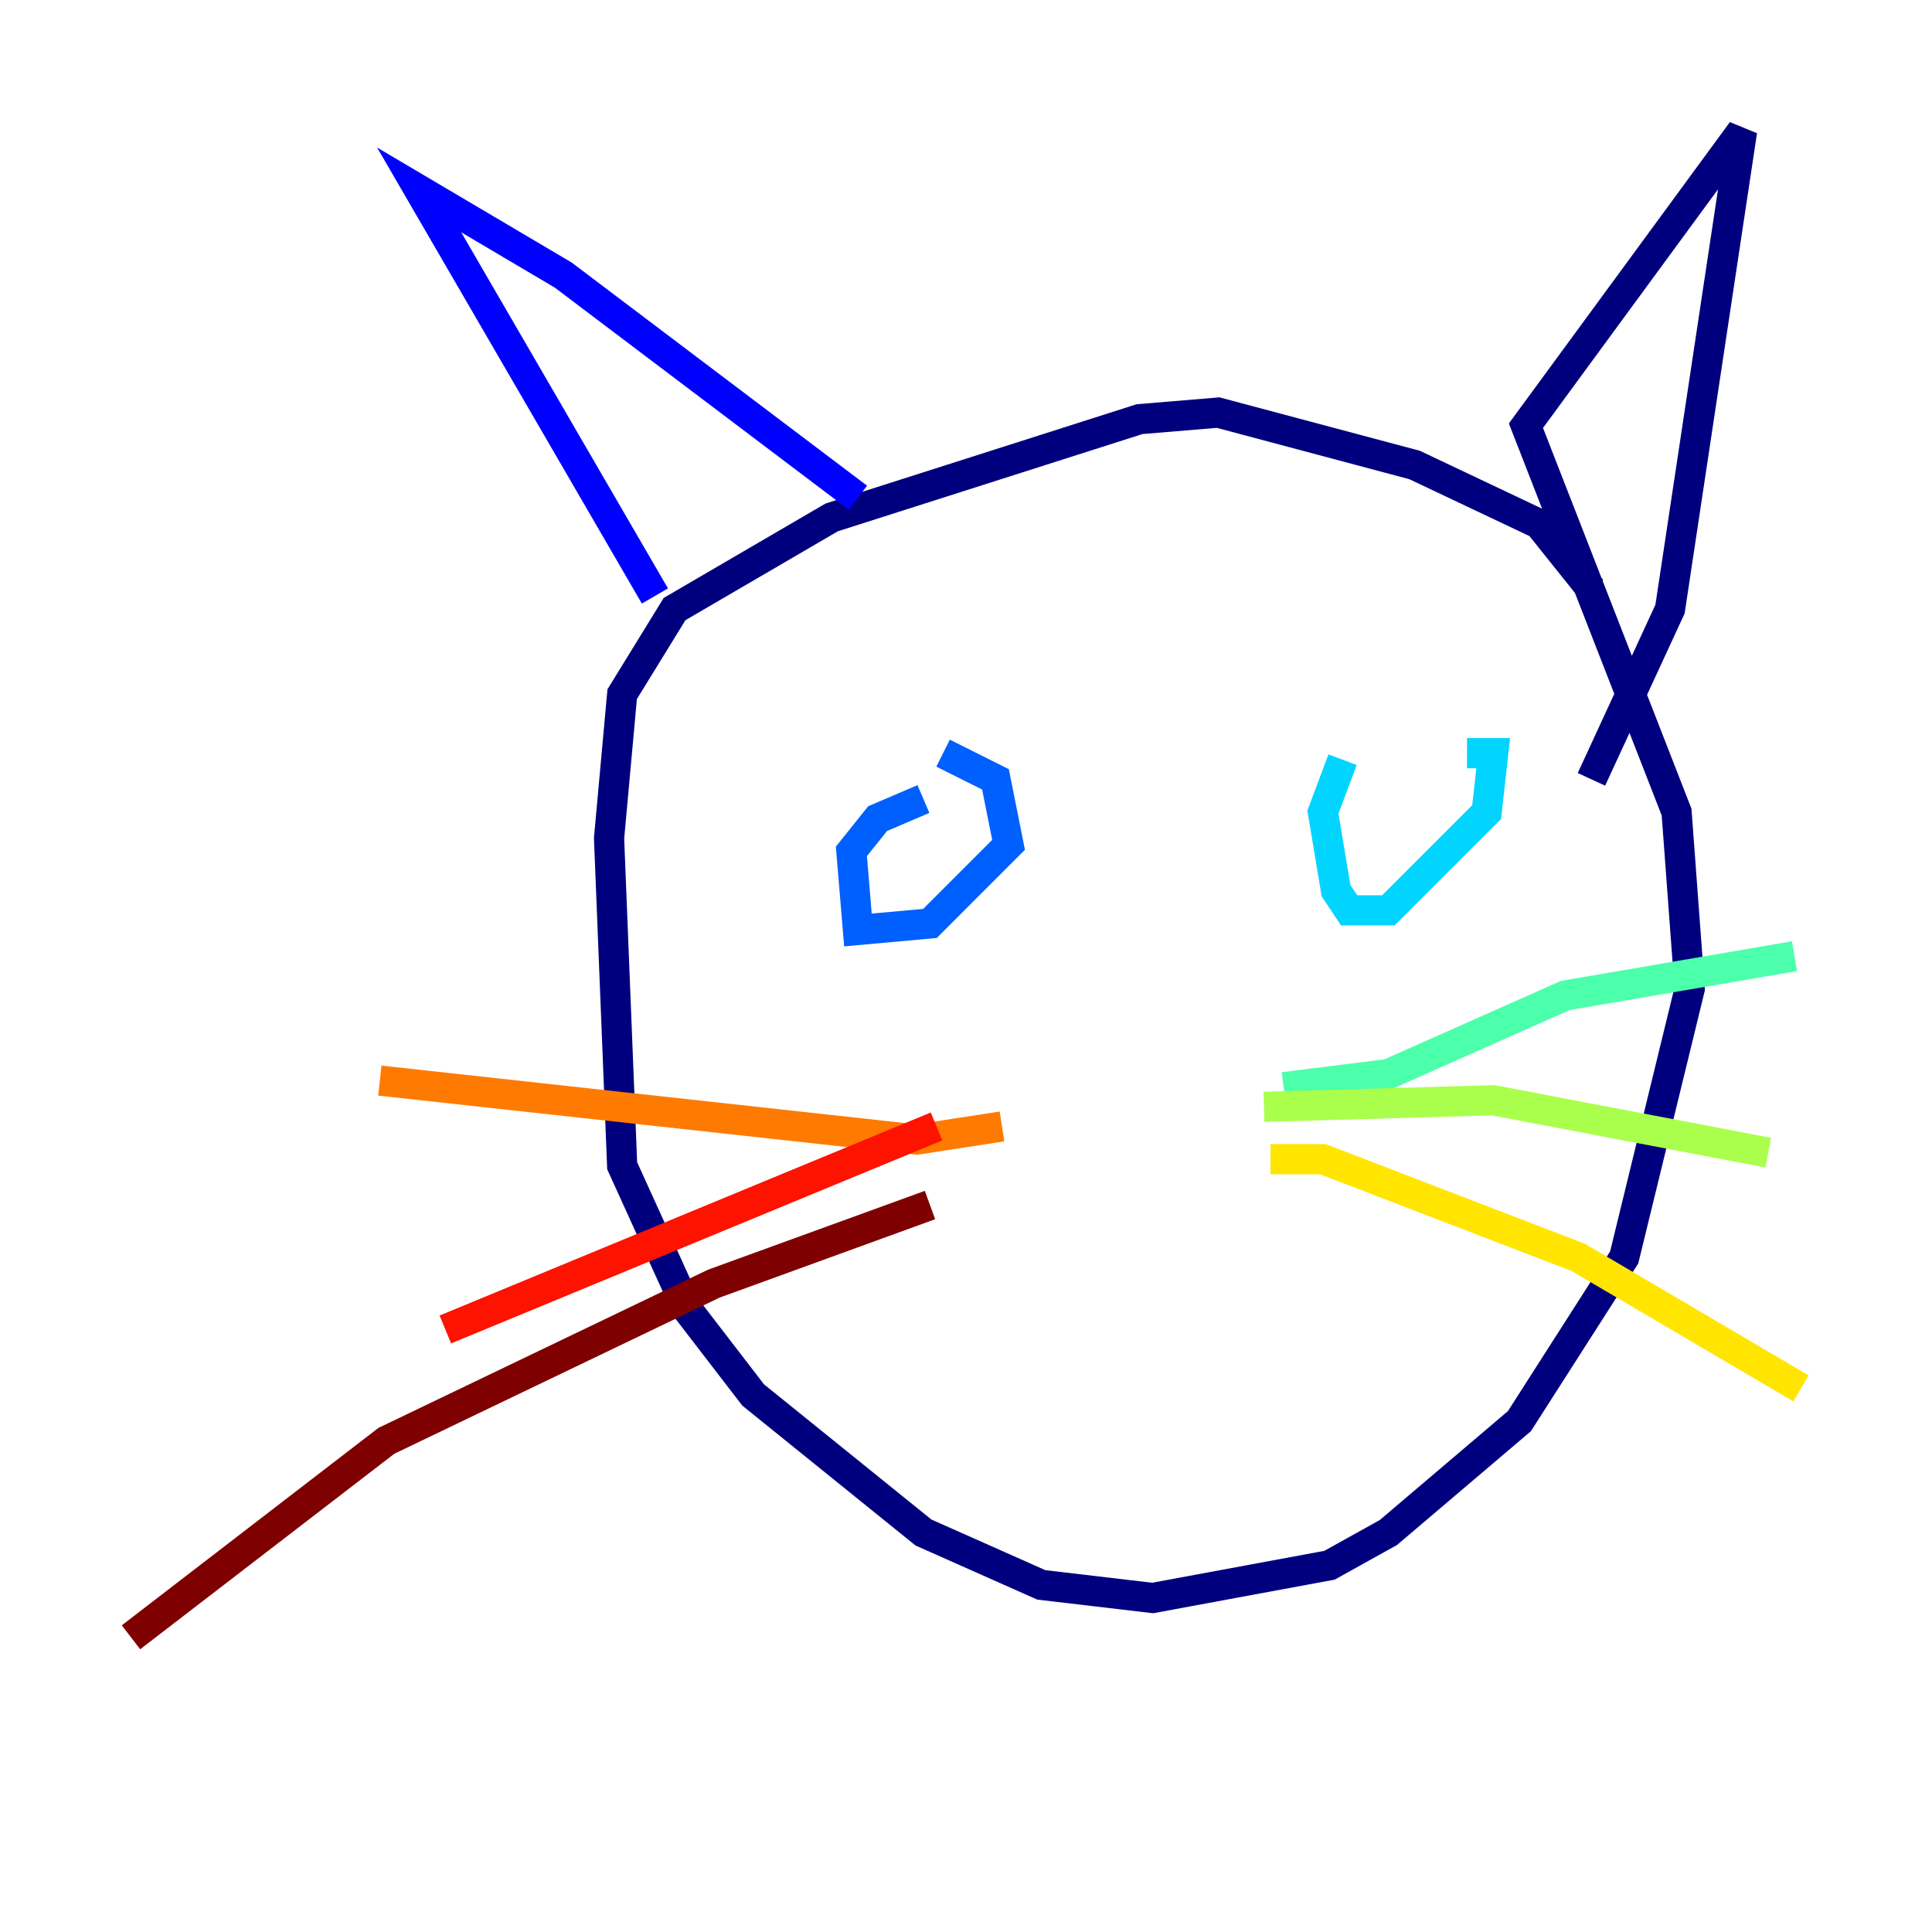 <?xml version="1.0" encoding="utf-8" ?>
<svg baseProfile="tiny" height="128" version="1.2" viewBox="0,0,128,128" width="128" xmlns="http://www.w3.org/2000/svg" xmlns:ev="http://www.w3.org/2001/xml-events" xmlns:xlink="http://www.w3.org/1999/xlink"><defs /><polyline fill="none" points="105.437,39.051 101.966,34.712 93.722,30.807 80.705,27.336 75.498,27.77 55.105,34.278 44.691,40.352 41.22,45.993 40.352,55.539 41.22,77.234 45.559,86.78 49.898,92.42 61.18,101.532 68.99,105.003 76.366,105.871 88.081,103.702 91.986,101.532 100.664,94.156 107.607,83.308 111.946,65.519 111.078,53.803 101.098,28.203 115.417,8.678 110.644,40.352 105.437,51.634" stroke="#00007f" stroke-width="2" /><polyline fill="none" points="56.841,32.976 37.315,18.224 27.77,12.583 43.39,39.485" stroke="#0000fe" stroke-width="2" /><polyline fill="none" points="61.18,52.936 58.142,54.237 56.407,56.407 56.841,61.614 61.614,61.18 66.82,55.973 65.953,51.634 62.481,49.898" stroke="#0060ff" stroke-width="2" /><polyline fill="none" points="88.949,50.332 87.647,53.803 88.515,59.01 89.383,60.312 91.986,60.312 98.495,53.803 98.929,49.898 97.193,49.898" stroke="#00d4ff" stroke-width="2" /><polyline fill="none" points="85.044,72.027 91.986,71.159 103.702,65.953 118.888,63.349" stroke="#4cffaa" stroke-width="2" /><polyline fill="none" points="83.742,73.329 98.929,72.895 117.153,76.366" stroke="#aaff4c" stroke-width="2" /><polyline fill="none" points="84.176,76.8 87.647,76.8 104.57,83.308 119.322,91.986" stroke="#ffe500" stroke-width="2" /><polyline fill="none" points="66.386,74.63 60.746,75.498 25.166,71.593" stroke="#ff7a00" stroke-width="2" /><polyline fill="none" points="62.047,74.63 29.505,88.081" stroke="#fe1200" stroke-width="2" /><polyline fill="none" points="61.614,79.837 47.295,85.044 25.6,95.458 8.678,108.475" stroke="#7f0000" stroke-width="2" /></svg>
